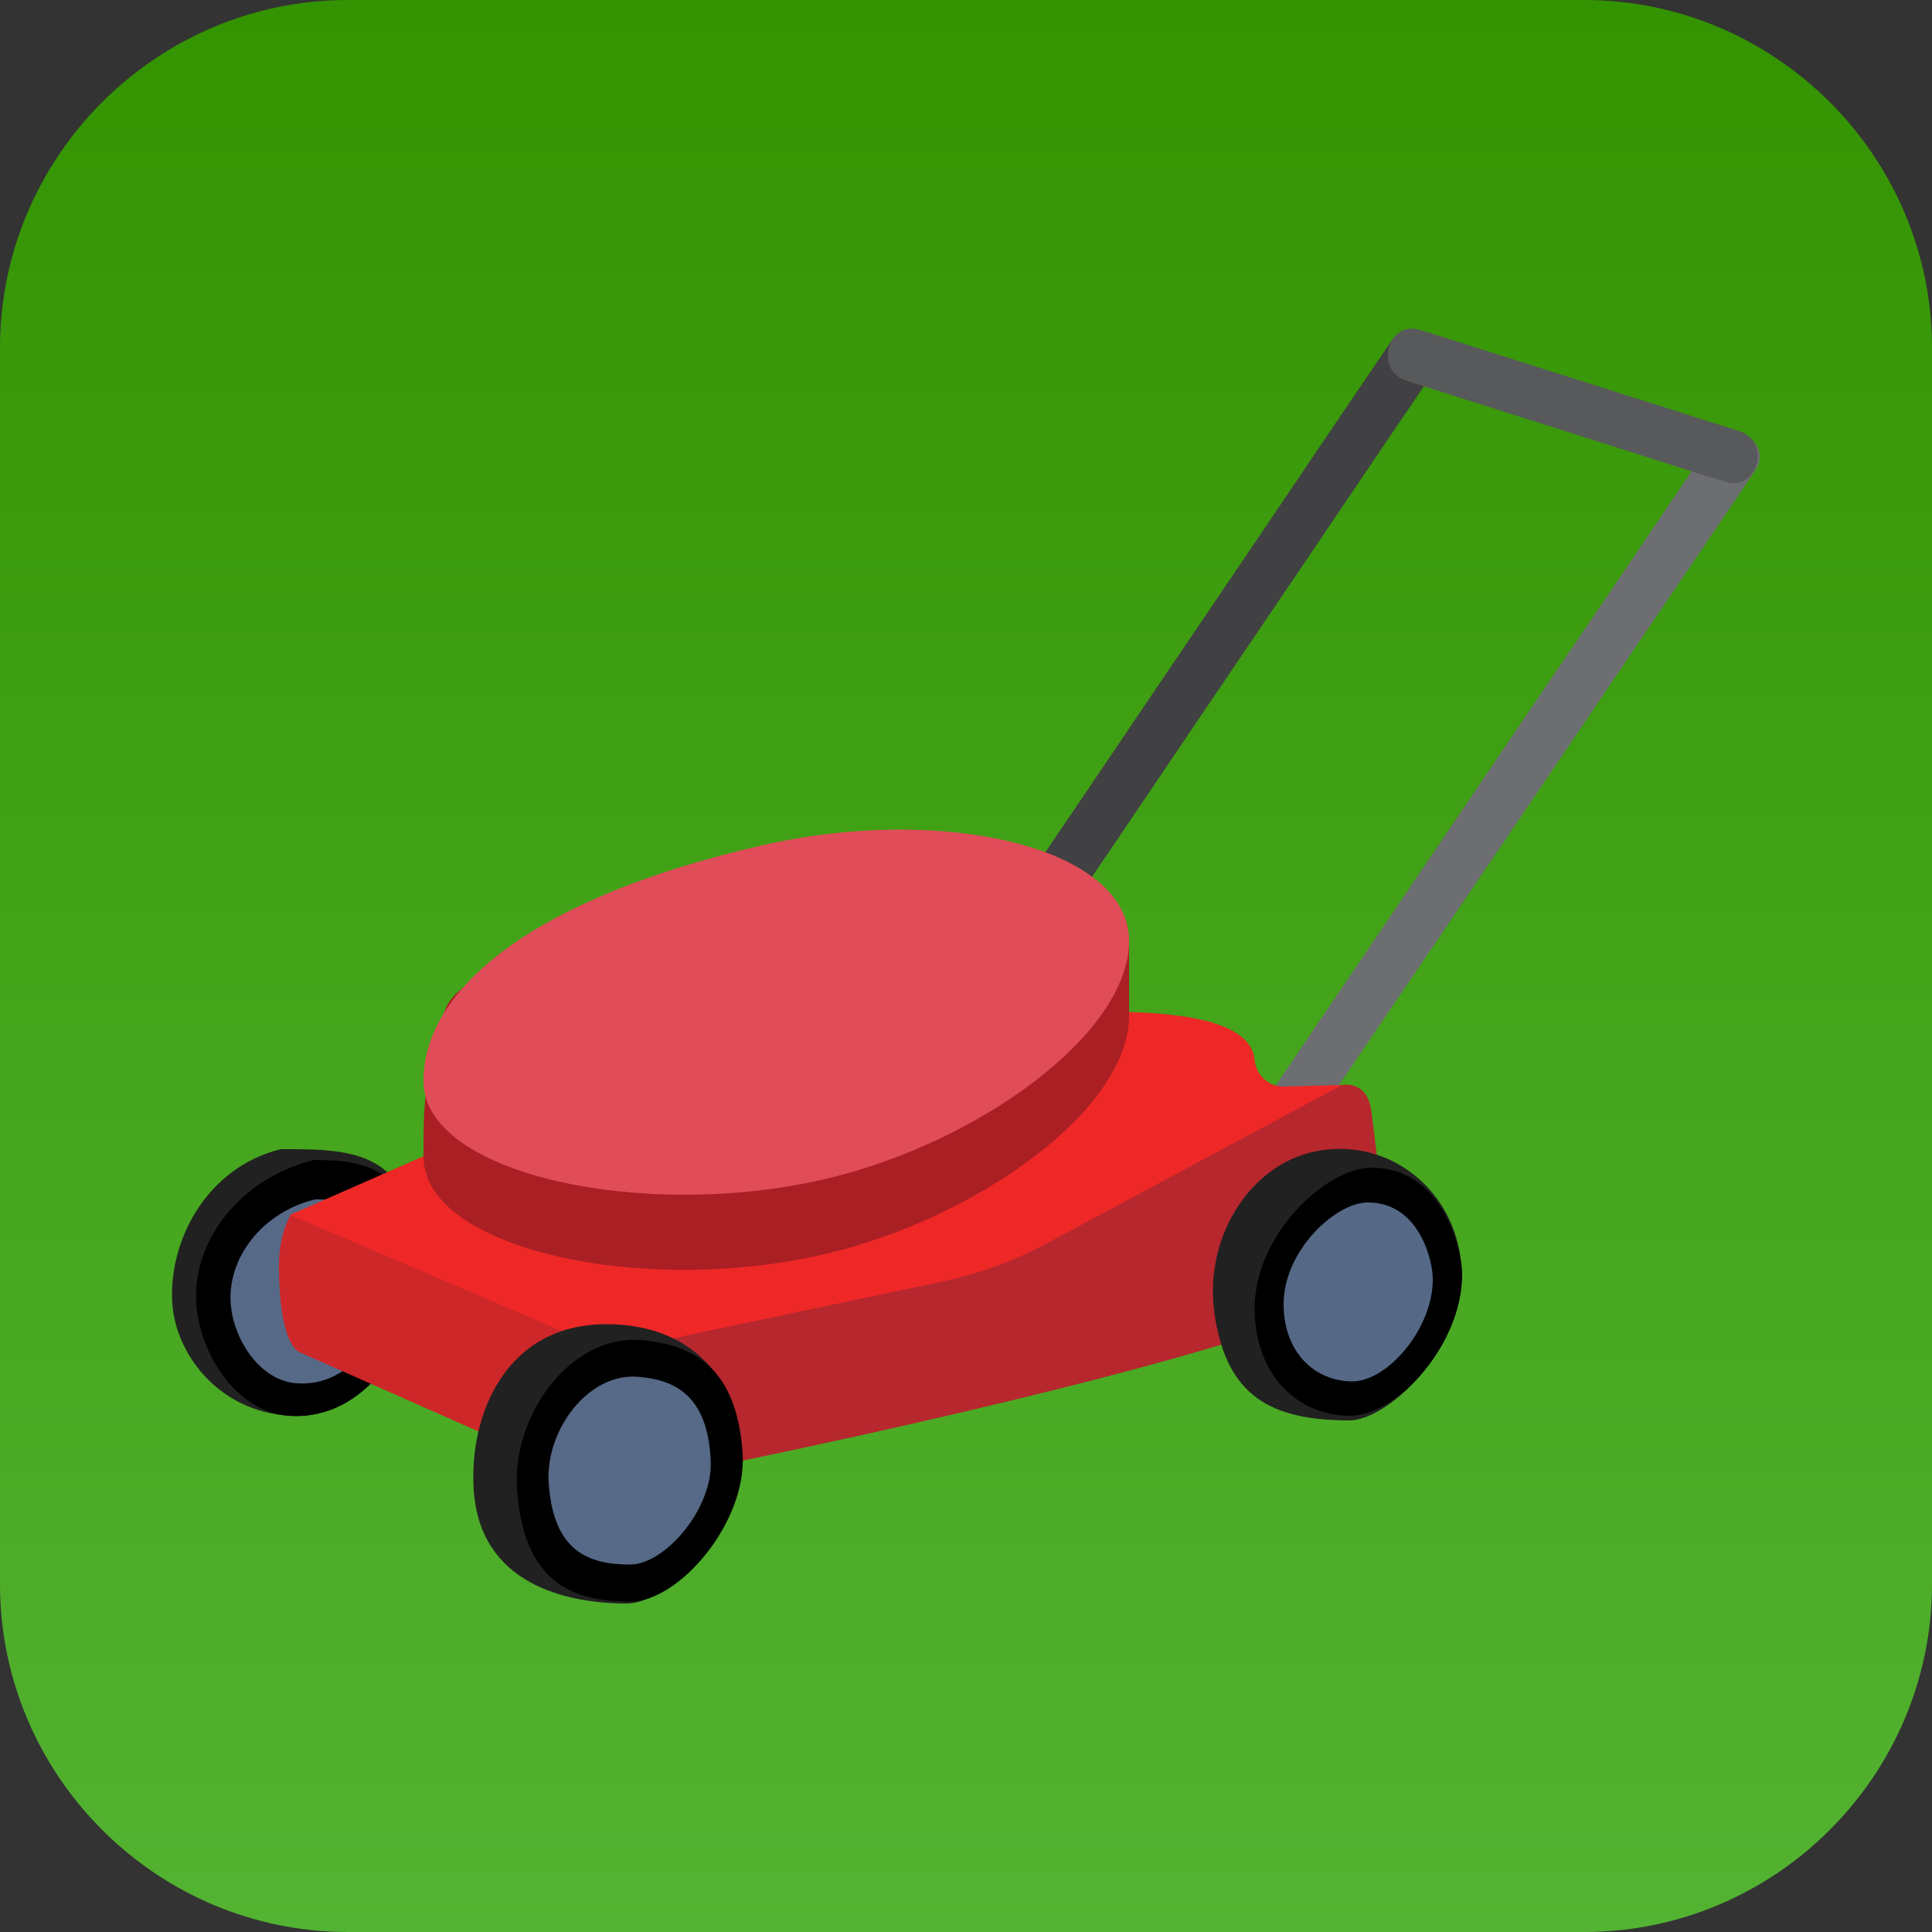 <?xml version="1.0" encoding="utf-8"?>
<svg version="1.1" xmlns="http://www.w3.org/2000/svg" xmlns:xlink="http://www.w3.org/1999/xlink" x="0px" y="0px"
	 viewBox="0 0 500 500" style="enable-background:new 0 0 500 500;" xml:space="preserve">
<rect x="0" y="0" width="500" height="500" fill="#333333" stroke="none"/>
<style type="text/css">
	.st0{fill:url(#SVGID_1_);}
	.st1{fill:#FFFFFF;stroke:#000000;stroke-miterlimit:10;}
	.st2{fill:none;}
	.st3{fill:#414042;}
	.st4{fill:#6D6E71;}
	.st5{fill:#58595B;}
	.st6{fill:#212121;}
	.st7{fill:#566987;}
	.st8{fill:#EE2827;}
	.st9{fill:#CE2729;}
	.st10{fill:#B7272E;}
	.st11{fill:#AA1F23;}
	.st12{fill:#E04C58;}
	.st13{fill:#556987;}
</style>
<g id="Layer_2">
	<linearGradient id="SVGID_1_" gradientUnits="userSpaceOnUse" x1="250" y1="0" x2="250" y2="500">
		<stop  offset="0" style="stop-color:#339300"/>
		<stop  offset="1" style="stop-color:#53B332"/>
	</linearGradient>
	<path class="st0" d="M410,500H90c-49.5,0-90-40.5-90-90V90C0,40.5,40.5,0,90,0h320c49.5,0,90,40.5,90,90v320
		C500,459.5,459.5,500,410,500z"/>
</g>
<g id="Layer_1">
	<g>
		<g>
			<path class="st1" d="M284.8,211.6"/>
			<g>
				<line class="st2" x1="365.7" y1="92" x2="272.1" y2="230.2"/>
				<g>
					<path class="st3" d="M359.9,88.5c-10.6,15.6-21.1,31.1-31.6,46.7c-16.8,24.8-33.6,49.6-50.4,74.5c-3.9,5.7-7.7,11.4-11.6,17.1
						c-4.9,7.2,6.9,14,11.7,6.9c10.6-15.6,21.1-31.1,31.6-46.7c16.8-24.8,33.6-49.6,50.4-74.5c3.9-5.7,7.7-11.4,11.6-17.1
						C376.5,88.2,364.7,81.4,359.9,88.5L359.9,88.5z"/>
				</g>
			</g>
			<g>
				<line class="st2" x1="448.4" y1="118.2" x2="325.2" y2="300.3"/>
				<g>
					<path class="st4" d="M442.6,114.8c-13.9,20.6-27.8,41.2-41.7,61.6c-22.1,32.6-44.1,65.3-66.2,97.8
						c-5.1,7.5-10.2,15.1-15.3,22.6c-4.9,7.2,6.9,14,11.7,6.9c13.9-20.6,27.8-41.2,41.7-61.6c22.1-32.6,44.1-65.3,66.2-97.8
						c5.1-7.5,10.2-15.1,15.3-22.6C459.1,114.4,447.5,107.7,442.6,114.8L442.6,114.8z"/>
				</g>
			</g>
			<g>
				<g>
					<path class="st5" d="M363.9,98.5c24.1,7.7,48.3,15.3,72.4,23c3.4,1.1,6.9,2.2,10.3,3.2c8.3,2.6,11.9-10.4,3.6-13.1
						c-24.1-7.7-48.3-15.3-72.4-23c-3.4-1.1-6.9-2.2-10.3-3.2C359.1,82.8,355.6,95.8,363.9,98.5L363.9,98.5z"/>
				</g>
			</g>
		</g>
		<g id="Layer_7">
			<path class="st6" d="M72.7,297.4c-19.2,4.7-29.2,23.7-28.1,40c0.9,13,11.9,27.8,30.2,29c19.9,1.4,33.1-19.6,33.2-37.7
				C108.1,297.4,91.6,297.4,72.7,297.4z"/>
			<path d="M81.3,300.2c-19.2,4.7-31.6,21-30.5,37.2c0.9,13,10.4,28.1,24,29c19.8,1.4,33.2-19.6,33.2-37.7
				C108.1,302.2,94.6,300.2,81.3,300.2z"/>
			<path class="st7" d="M81.6,310.4c-13.8,3.3-22.7,15.2-21.9,26.8c0.6,9.3,7.5,20.2,17.2,20.8c14.3,1,23.9-14.1,23.9-27.2
				C100.8,311.9,91.1,310.4,81.6,310.4z"/>
		</g>
		<g id="Layer_3">
			<path class="st8" d="M353.2,328.7c0,0-80.6,27-138.4,42c-32.2,8.3-57.4,7.9-57.7,7.7l-79-35.6c-2.3-1.1,0.2-4.9,0.5-14.1
				c0.3-6.5-4.1-14.1-3.5-14.3l74.6-32.8c3.9-1.7,116.2-19.4,120.6-19.5c18.5-0.5,53.2-1.9,54.4,12.3c0.4,3.9,3.7,6.9,7.6,6.8
				l15-0.4c3.9-0.1,3.5,6.6,3.9,10.5C352.7,306.7,360.3,328.7,353.2,328.7z"/>
			<path class="st8" d="M158.2,349.8"/>
		</g>
		<g id="Layer_5">
			<path class="st9" d="M157.1,385.2l-79-35c0,0-5.9-0.4-5.9-22.8c0-8.3,3-12.9,3-12.9l83,35.4L157.1,385.2z"/>
			<path class="st10" d="M353.2,334.7c-45.9,21.7-196.1,50.4-196.1,50.4l-1.3-6.7c-1.5-7.9-1.2-16,1-23.6l1.4-5.1l85.5-18
				c9.5-2,18.6-5.3,27.2-9.9l76.4-41c0,0,6.6-1.4,7.6,6.8C361.4,338.7,359.4,331.7,353.2,334.7z"/>
		</g>
		<g id="Layer_4">
			<path class="st11" d="M109.6,299.3c0-13.2,0-19.5,5.4-37.4c5.1-16.5,55.5-17.5,82.1-23.6c35.4-8.1,95.1-15.2,95.1,5.1
				c0,13.4,0,13.4,0,19.5c0,24.2-39.3,52.4-78.5,61.6C166.7,335.6,109.6,323.4,109.6,299.3z"/>
			<path class="st12" d="M109.6,279.8c0-24.2,29-47.6,87.5-61c47.1-10.8,95.1,0.5,95.1,24.7s-39.3,52.4-78.5,61.6
				C166.7,316.1,109.6,304,109.6,279.8z"/>
		</g>
		<g id="Layer_6">
			<path class="st6" d="M156.9,342.7c-26.2,0-35.6,23.8-34.3,42.9c1.6,24.5,24.1,29.3,39.3,29.4c14,0,31.1-25,29.4-42.8
				C189.9,356.7,178.9,342.7,156.9,342.7z"/>
			<path d="M165.6,346.8c-17.7-1.3-33,19.1-31.8,38.3c1.6,24.5,14.3,29.4,29.4,29.4c12.5,0,30.1-20.4,29-38.3
				C190.7,354.1,179.7,347.9,165.6,346.8z"/>
			<path class="st6" d="M338.6,298.4c-15.5,4.2-27.3,22.2-24.2,42.2c3.2,20.5,14.2,27,34.9,27c9.6,0,29.4-18.2,29-38
				C377.9,308,358.6,293.1,338.6,298.4z"/>
			<path d="M354.9,302.2c-11.6,0-30.2,17.2-30.2,36.4c0,17.3,11.2,27.8,24.7,27.8c12.5,0,29-18.9,29-36.6
				C378.4,324,373.8,302.2,354.9,302.2z"/>
			<path class="st13" d="M354,311.2c-8.4,0-21.8,12.5-21.8,26.3c0,12.5,8.1,20,17.8,20c9,0,20.8-13.5,20.8-26.4
				C370.9,326.9,367.6,311.2,354,311.2z"/>
			<path class="st7" d="M164.9,356.3c-12.7-0.9-23.8,13.8-22.9,27.5c1.2,17.7,10.3,21.1,21.1,21.1c9,0,21.8-14.7,20.8-27.5
				C183,361.5,175,357,164.9,356.3z"/>
		</g>
	</g>
</g>
</svg>
